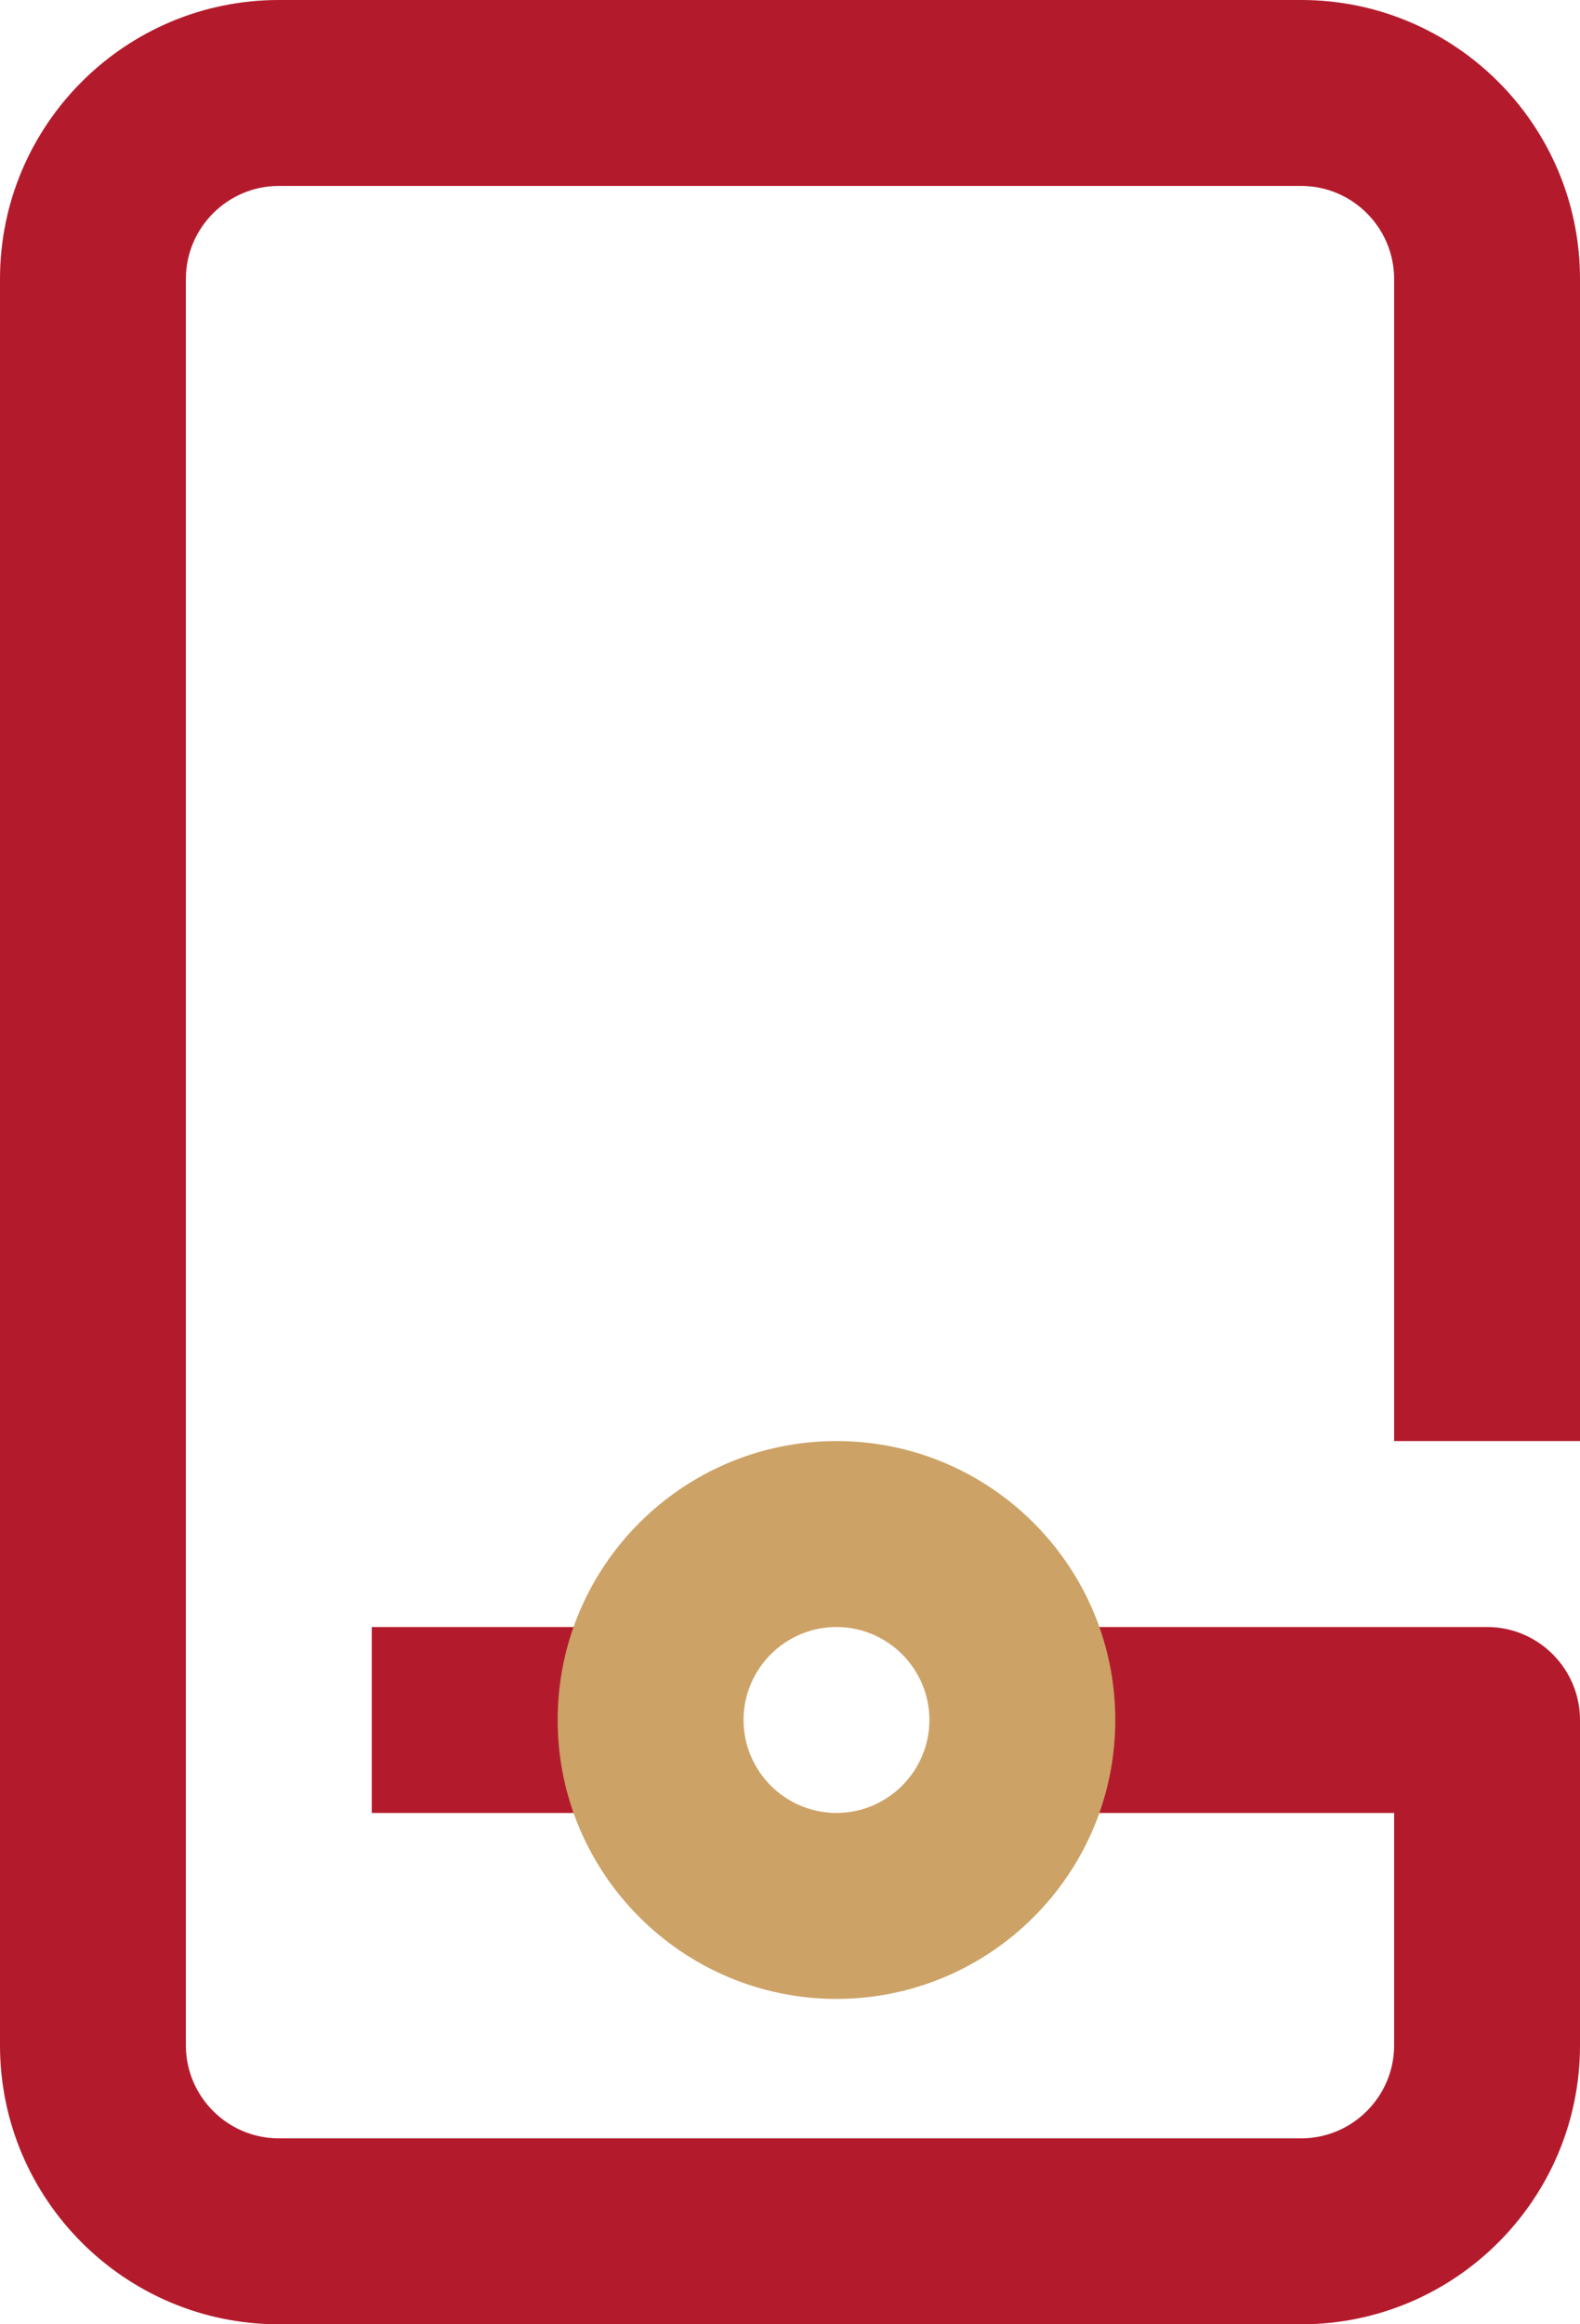 <svg id="SvgjsSvg1009" xmlns="http://www.w3.org/2000/svg" version="1.1" xmlns:xlink="http://www.w3.org/1999/xlink" xmlns:svgjs="http://svgjs.com/svgjs" width="34" height="50" viewBox="0 0 34 50"><title>Shape 50</title><desc>Created with Avocode.</desc><defs id="SvgjsDefs1010"></defs><path id="SvgjsPath1011" d="M316 1484L316 1480L310 1480L310 1484ZM336 1476L336 1451C336 1447.69 333.309 1445 330 1445L308 1445C304.691 1445 302 1447.69 302 1451L302 1489C302 1492.31 304.691 1495 308 1495L330 1495C333.309 1495 336 1492.31 336 1489L336 1482C336 1480.9 335.104 1480 334 1480L324 1480L324 1484L332 1484L332 1489C332 1490.1 331.103 1491 330 1491L308 1491C306.897 1491 306 1490.1 306 1489L306 1451C306 1449.9 306.897 1449 308 1449L330 1449C331.103 1449 332 1449.9 332 1451L332 1476Z " fill="#b31b2c" fill-opacity="1" transform="matrix(1,0,0,1,-302,-1445)"></path><path id="SvgjsPath1012" d="M320 1488C316.691 1488 314 1485.31 314 1482C314 1478.69 316.691 1476 320 1476C323.309 1476 326 1478.69 326 1482C326 1485.31 323.309 1488 320 1488ZM320 1480C318.897 1480 318 1480.9 318 1482C318 1483.1 318.897 1484 320 1484C321.103 1484 322 1483.1 322 1482C322 1480.9 321.103 1480 320 1480Z " fill="#cca266" fill-opacity="1" transform="matrix(1,0,0,1,-302,-1445)"></path></svg>